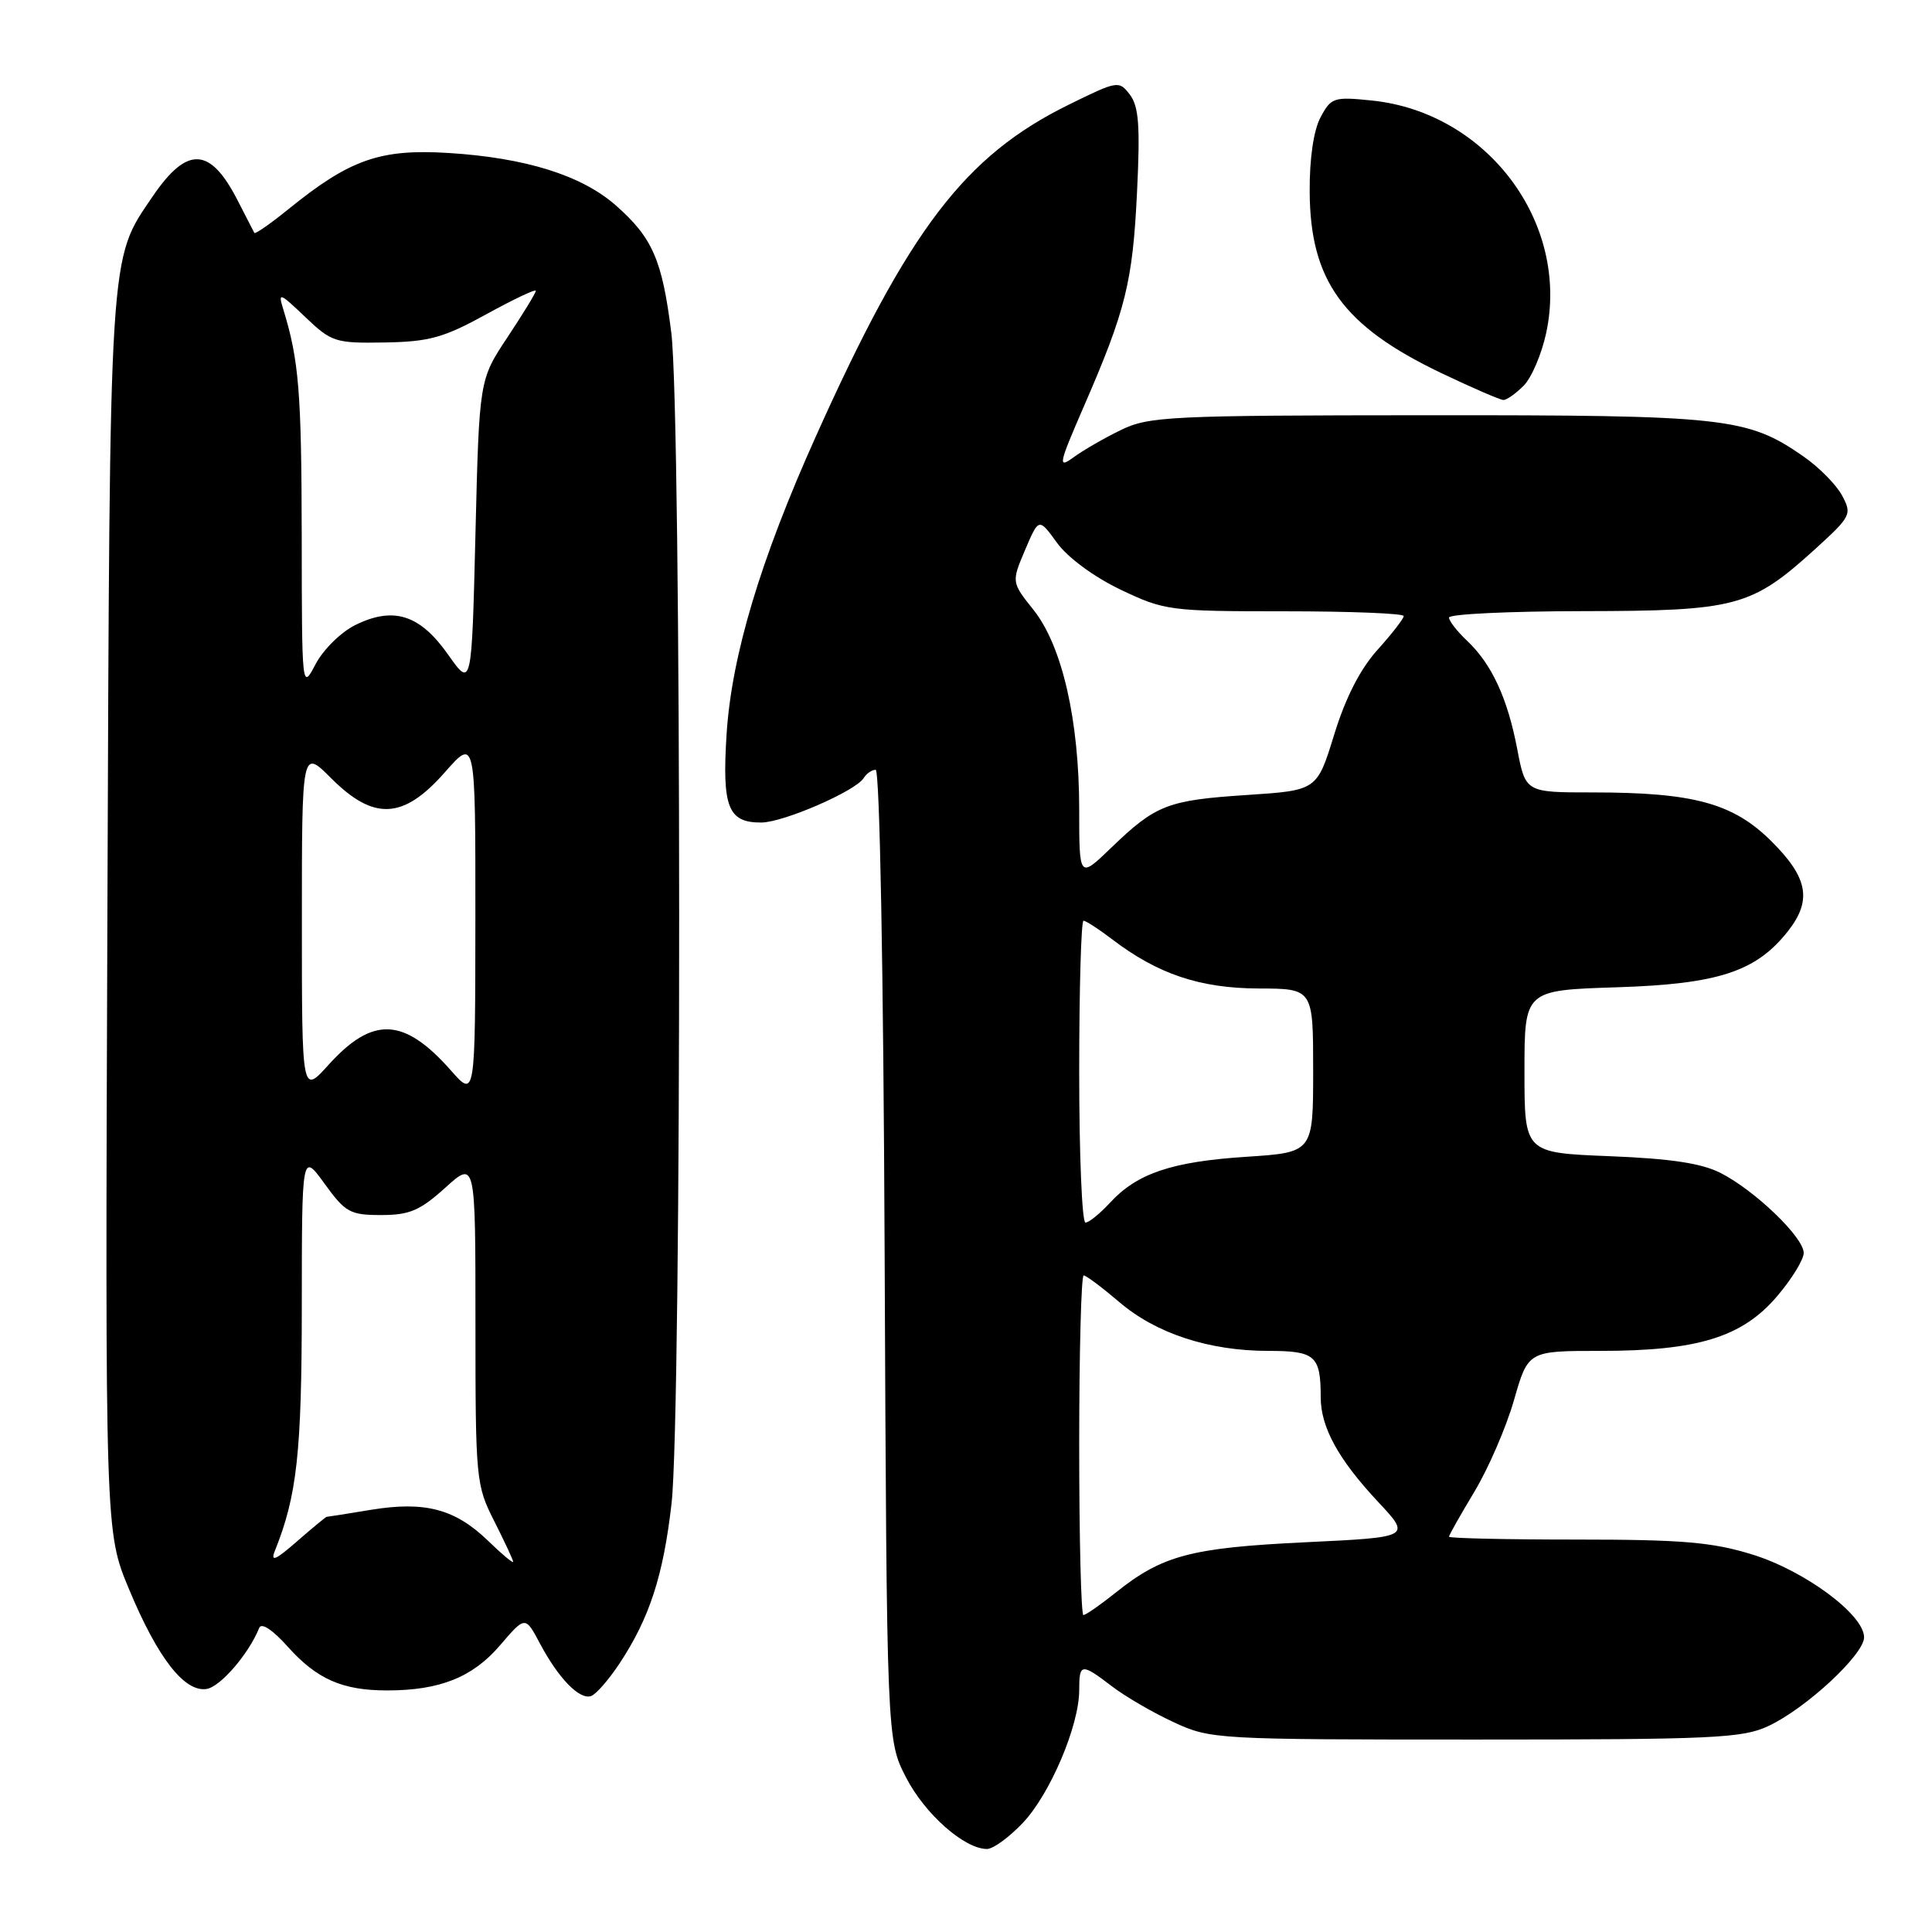 <?xml version="1.0" encoding="UTF-8" standalone="no"?>
<!DOCTYPE svg PUBLIC "-//W3C//DTD SVG 1.1//EN" "http://www.w3.org/Graphics/SVG/1.1/DTD/svg11.dtd" >
<svg xmlns="http://www.w3.org/2000/svg" xmlns:xlink="http://www.w3.org/1999/xlink" version="1.1" viewBox="0 0 256 256">
 <g >
 <path fill="currentColor"
d=" M 135.56 241.51 C 139.16 237.69 143.00 228.64 143.00 223.96 C 143.00 220.37 143.27 220.34 147.37 223.47 C 149.15 224.83 152.84 226.97 155.56 228.22 C 160.40 230.46 161.18 230.50 195.50 230.50 C 227.06 230.50 230.88 230.32 234.32 228.71 C 239.31 226.37 247.00 219.24 247.00 216.95 C 247.00 213.95 239.13 208.12 232.19 205.98 C 226.89 204.34 222.90 204.00 208.89 204.00 C 199.60 204.00 192.00 203.83 192.00 203.62 C 192.00 203.41 193.52 200.73 195.37 197.65 C 197.22 194.57 199.58 189.12 200.61 185.53 C 202.48 179.00 202.48 179.00 212.06 179.00 C 224.94 179.00 230.83 177.19 235.44 171.80 C 237.40 169.51 239.00 166.91 239.00 166.02 C 239.00 163.96 232.56 157.76 228.00 155.43 C 225.47 154.14 221.38 153.52 213.25 153.20 C 202.00 152.75 202.00 152.75 202.00 141.98 C 202.00 131.21 202.00 131.21 214.25 130.82 C 227.68 130.39 232.69 128.75 236.91 123.39 C 240.12 119.31 239.58 116.31 234.75 111.50 C 229.67 106.43 224.43 105.00 211.02 105.00 C 202.14 105.00 202.14 105.00 201.04 99.25 C 199.75 92.49 197.65 87.96 194.37 84.88 C 193.07 83.65 192.00 82.28 192.00 81.83 C 192.00 81.37 199.99 80.99 209.75 80.98 C 230.08 80.95 232.06 80.42 240.49 72.78 C 245.28 68.42 245.42 68.15 244.08 65.65 C 243.32 64.23 241.01 61.89 238.94 60.46 C 231.51 55.31 228.68 55.00 189.09 55.02 C 154.88 55.04 152.24 55.17 148.50 56.99 C 146.30 58.06 143.48 59.69 142.23 60.61 C 140.15 62.13 140.26 61.58 143.60 53.89 C 149.17 41.08 150.08 37.41 150.66 25.50 C 151.09 16.71 150.90 14.11 149.72 12.55 C 148.27 10.65 148.10 10.68 141.60 13.88 C 127.84 20.65 120.43 30.37 108.12 57.79 C 100.75 74.19 96.95 86.87 96.28 97.23 C 95.66 106.95 96.46 109.01 100.87 108.99 C 103.80 108.98 113.37 104.82 114.44 103.10 C 114.81 102.50 115.53 102.00 116.03 102.00 C 116.57 102.00 117.06 128.39 117.22 166.28 C 117.50 230.56 117.50 230.56 120.06 235.53 C 122.55 240.37 127.79 245.00 130.78 245.00 C 131.60 245.00 133.75 243.43 135.56 241.51 Z  M 82.09 220.42 C 86.07 214.39 87.88 208.82 88.98 199.26 C 90.35 187.35 90.32 55.00 88.95 44.08 C 87.74 34.41 86.46 31.49 81.57 27.19 C 77.05 23.23 69.65 20.91 59.44 20.27 C 50.36 19.71 46.36 21.11 38.20 27.73 C 35.83 29.65 33.80 31.06 33.70 30.86 C 33.59 30.66 32.60 28.74 31.50 26.58 C 27.86 19.45 24.81 19.30 20.24 26.01 C 14.41 34.57 14.56 32.21 14.23 121.24 C 13.93 202.98 13.93 202.98 17.09 210.56 C 20.87 219.64 24.42 224.23 27.35 223.80 C 29.18 223.54 32.96 219.16 34.35 215.70 C 34.64 214.97 36.15 215.97 38.16 218.23 C 42.00 222.51 45.40 224.00 51.32 223.99 C 58.28 223.99 62.64 222.24 66.25 218.02 C 69.60 214.11 69.60 214.11 71.55 217.78 C 74.00 222.39 76.77 225.24 78.31 224.74 C 78.97 224.52 80.66 222.58 82.09 220.42 Z  M 201.89 51.11 C 202.94 50.06 204.28 46.91 204.88 44.11 C 208.01 29.51 197.05 14.89 181.78 13.32 C 176.74 12.80 176.38 12.92 174.98 15.54 C 174.06 17.27 173.51 20.99 173.54 25.41 C 173.60 37.21 177.97 43.22 190.97 49.43 C 195.08 51.39 198.79 53.00 199.22 53.00 C 199.65 53.00 200.85 52.15 201.89 51.11 Z  M 143.00 191.50 C 143.00 179.12 143.27 169.00 143.59 169.00 C 143.92 169.00 146.03 170.59 148.30 172.52 C 153.18 176.70 160.20 179.00 168.07 179.00 C 174.28 179.00 175.00 179.64 175.00 185.13 C 175.00 189.12 177.33 193.36 182.60 199.00 C 186.99 203.69 186.99 203.69 172.92 204.36 C 157.77 205.09 154.00 206.09 147.81 211.05 C 145.78 212.67 143.87 214.00 143.56 214.00 C 143.25 214.00 143.00 203.88 143.00 191.50 Z  M 143.00 142.00 C 143.00 131.00 143.26 122.00 143.57 122.00 C 143.88 122.00 145.58 123.10 147.35 124.45 C 153.40 129.07 159.00 130.95 166.75 130.98 C 174.00 131.00 174.00 131.00 174.00 141.85 C 174.00 152.70 174.00 152.70 165.15 153.28 C 155.28 153.92 150.67 155.47 147.08 159.37 C 145.74 160.82 144.28 162.00 143.83 162.00 C 143.37 162.00 143.00 153.00 143.00 142.00 Z  M 143.00 107.27 C 143.00 95.44 140.75 85.60 136.95 80.82 C 134.02 77.14 134.02 77.14 135.83 72.87 C 137.65 68.60 137.65 68.60 140.07 71.94 C 141.50 73.90 144.98 76.46 148.50 78.14 C 154.32 80.91 154.98 81.00 170.25 81.00 C 178.91 81.00 186.00 81.28 186.00 81.63 C 186.00 81.97 184.44 83.98 182.54 86.09 C 180.24 88.64 178.30 92.42 176.79 97.33 C 174.51 104.73 174.51 104.73 165.24 105.34 C 154.71 106.03 153.16 106.63 147.25 112.32 C 143.00 116.42 143.00 116.42 143.00 107.27 Z  M 36.42 205.50 C 39.35 198.20 39.98 192.53 39.99 173.10 C 40.00 152.70 40.00 152.70 43.01 156.85 C 45.76 160.65 46.39 161.00 50.50 161.00 C 54.26 161.00 55.65 160.41 59.00 157.38 C 63.00 153.77 63.00 153.77 63.00 175.21 C 63.00 196.10 63.07 196.79 65.50 201.58 C 66.87 204.29 67.99 206.70 68.00 206.95 C 68.00 207.19 66.51 205.95 64.69 204.18 C 60.32 199.95 56.33 198.89 49.21 200.05 C 46.07 200.57 43.40 200.99 43.28 200.99 C 43.17 201.00 41.39 202.46 39.34 204.25 C 36.52 206.72 35.81 207.02 36.42 205.50 Z  M 40.00 122.12 C 40.00 99.24 40.00 99.24 43.88 103.12 C 49.54 108.78 53.44 108.58 58.92 102.36 C 63.00 97.72 63.00 97.72 62.99 121.61 C 62.97 145.50 62.97 145.50 59.74 141.83 C 53.52 134.80 49.39 134.61 43.52 141.11 C 40.00 145.01 40.00 145.01 40.00 122.12 Z  M 39.98 70.98 C 39.95 52.00 39.61 47.71 37.54 41.00 C 36.82 38.67 37.02 38.74 40.44 42.00 C 43.94 45.34 44.43 45.49 50.98 45.38 C 56.87 45.28 58.79 44.75 64.42 41.65 C 68.04 39.66 71.00 38.26 71.00 38.53 C 71.00 38.81 69.31 41.57 67.25 44.68 C 63.50 50.32 63.50 50.32 63.00 70.75 C 62.50 91.17 62.50 91.17 59.37 86.73 C 55.64 81.44 52.15 80.32 47.08 82.82 C 45.20 83.74 42.84 86.07 41.83 87.98 C 40.00 91.46 40.00 91.44 39.98 70.98 Z "/>
</g>
</svg>